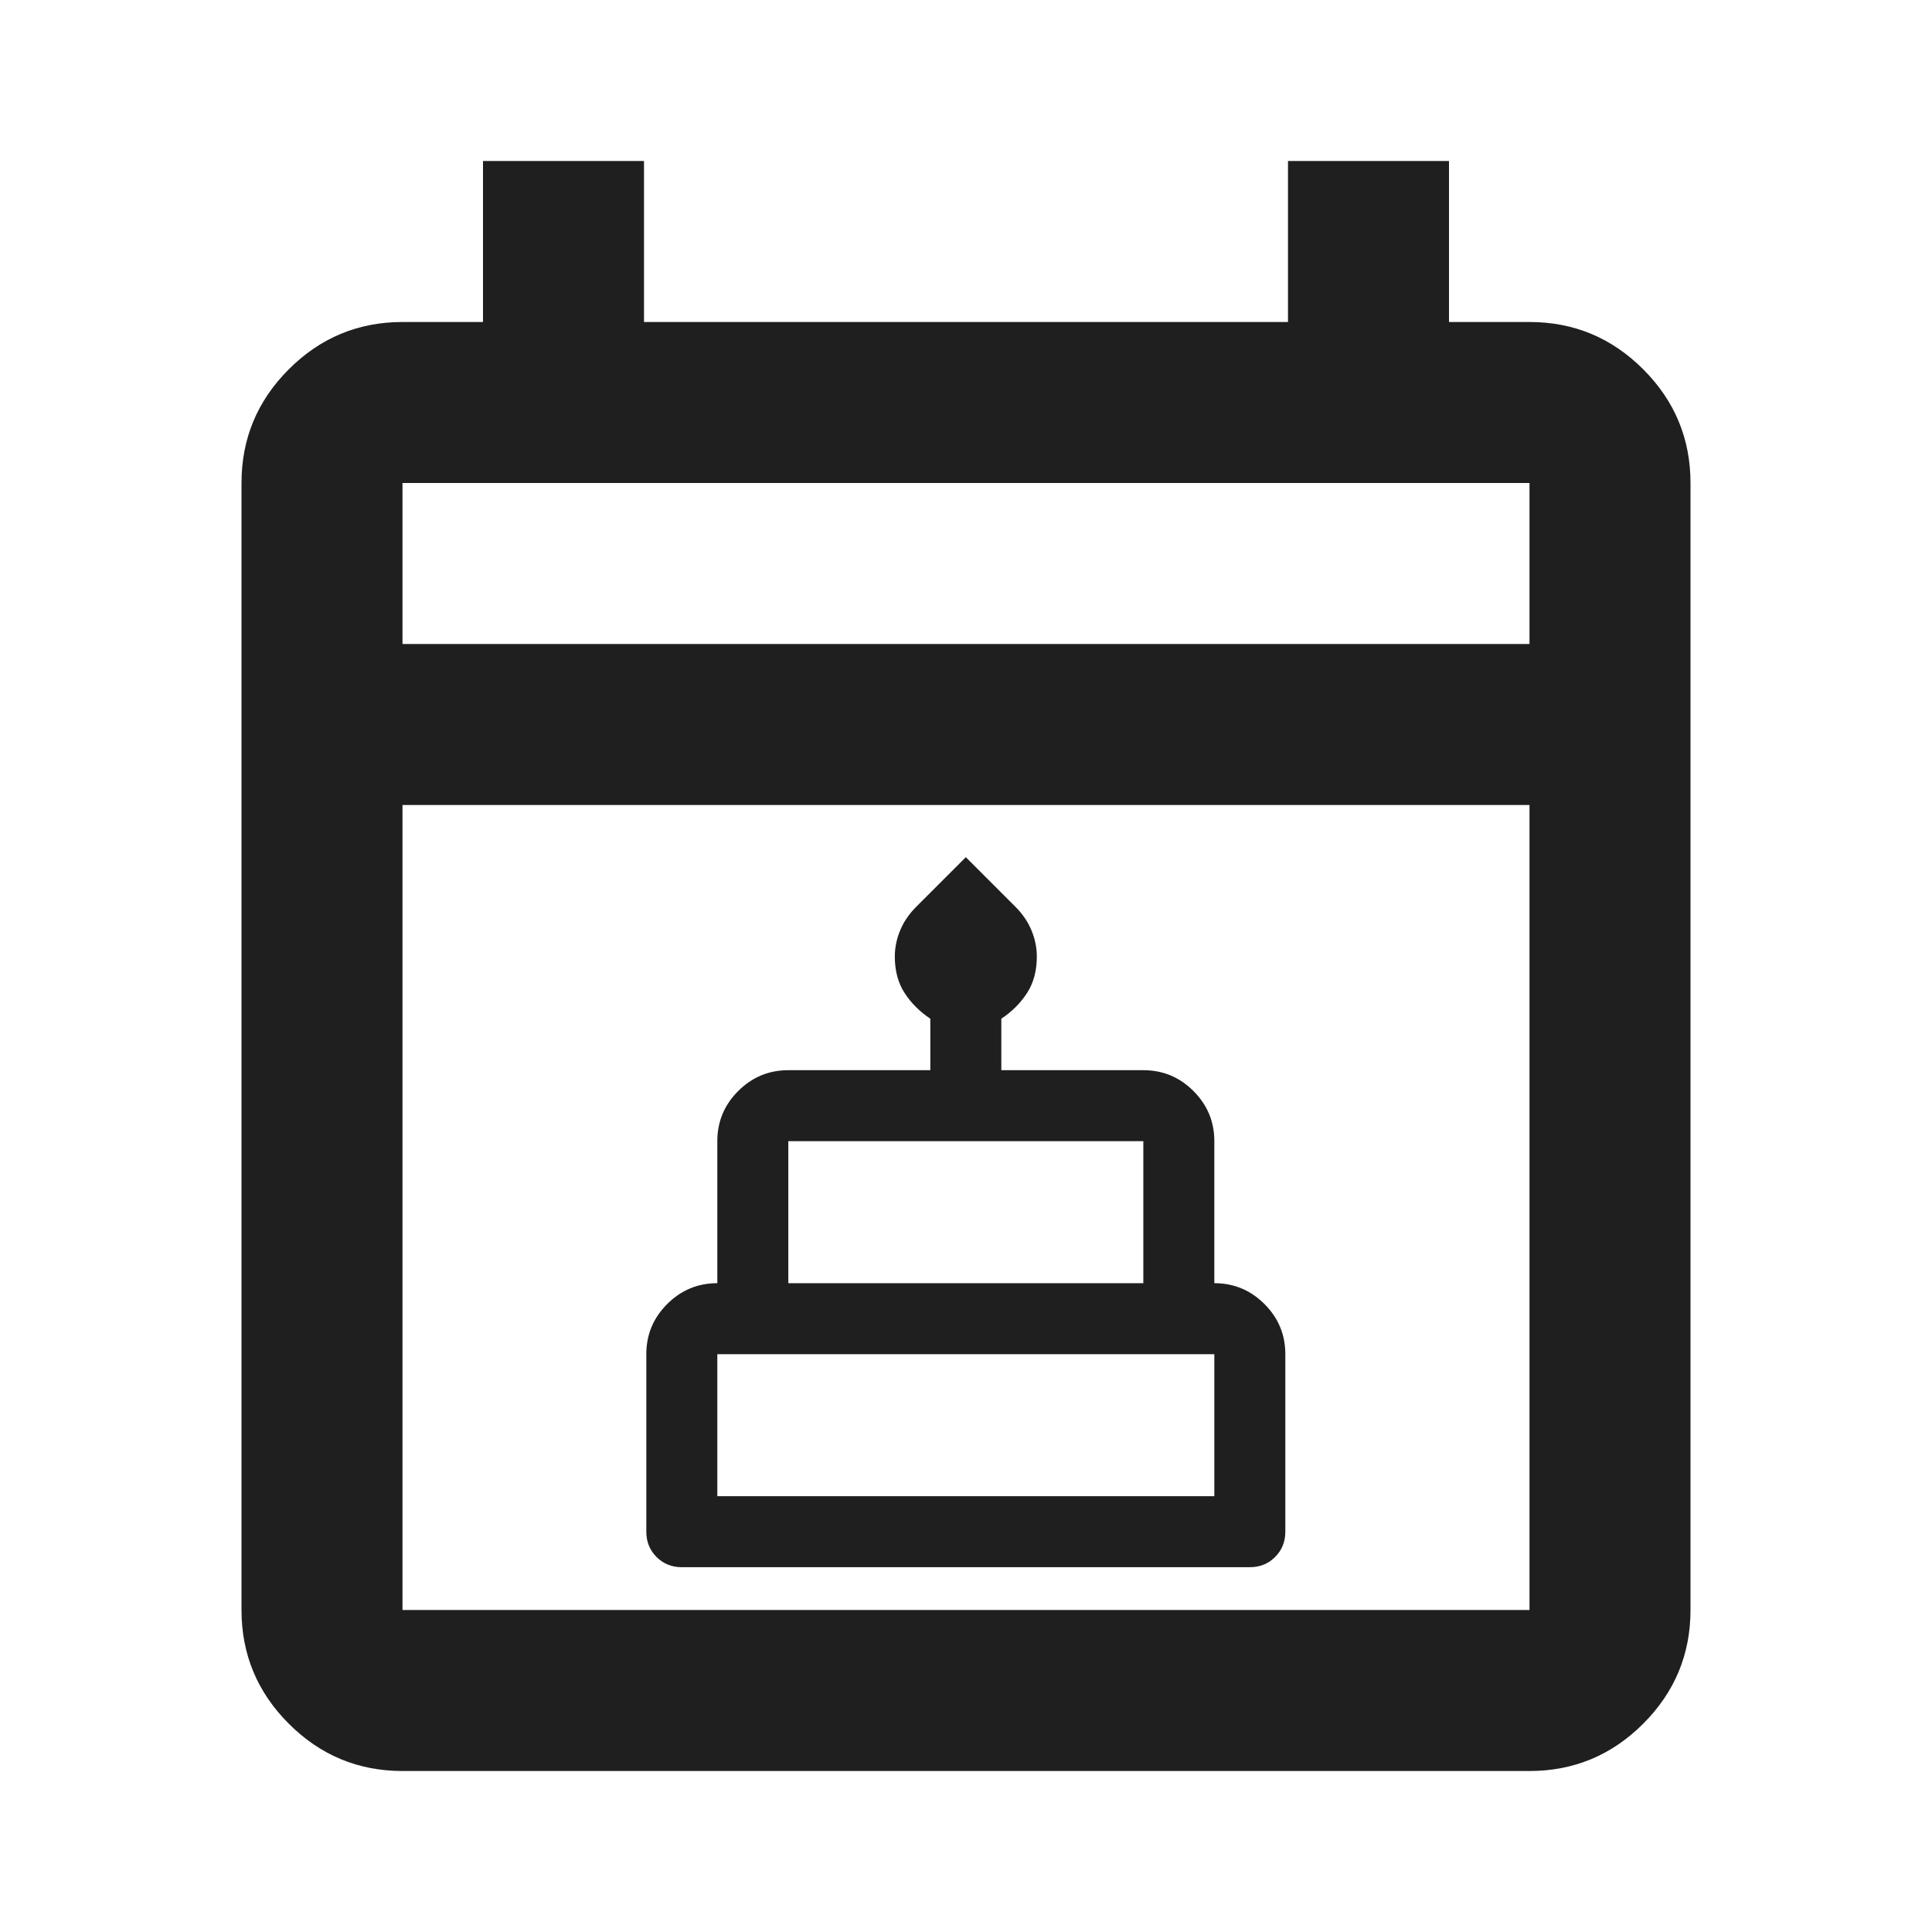 <?xml version="1.0" encoding="UTF-8" standalone="no"?>
<svg
   height="24px"
   viewBox="0 -960 960 960"
   width="24px"
   fill="#1f1f1f"
   version="1.1"
   id="svg1"
   sodipodi:docname="calendar_today_24dp_1F1F1F_FILL0_wght400_GRAD0_opsz24.svg"
   xml:space="preserve"
   inkscape:version="1.4 (e7c3feb1, 2024-10-09)"
   xmlns:inkscape="http://www.inkscape.org/namespaces/inkscape"
   xmlns:sodipodi="http://sodipodi.sourceforge.net/DTD/sodipodi-0.dtd"
   xmlns="http://www.w3.org/2000/svg"
   xmlns:svg="http://www.w3.org/2000/svg"><defs
     id="defs1" /><sodipodi:namedview
     id="namedview1"
     pagecolor="#ffffff"
     bordercolor="#666666"
     borderopacity="1.0"
     inkscape:showpageshadow="2"
     inkscape:pageopacity="0.0"
     inkscape:pagecheckerboard="0"
     inkscape:deskcolor="#d1d1d1"
     inkscape:zoom="11.452787"
     inkscape:cx="14.319659"
     inkscape:cy="10.827059"
     inkscape:window-width="1120"
     inkscape:window-height="761"
     inkscape:window-x="0"
     inkscape:window-y="25"
     inkscape:window-maximized="0"
     inkscape:current-layer="svg1" /><path
     d="M200-80q-33 0-56.5-23.5T120-160v-560q0-33 23.5-56.5T200-800h40v-80h80v80h320v-80h80v80h40q33 0 56.5 23.5T840-720v560q0 33-23.5 56.5T760-80H200Zm0-80h560v-400H200v400Zm0-480h560v-80H200v80Zm0 0v-80 80Z"
     id="path1" /><g
     style="fill:#1f1f1f"
     id="g1"
     transform="matrix(0.441,0,0,0.441,268.232,-145.991)"><path
       d="M 160,-80 Q 143,-80 131.5,-91.5 120,-103 120,-120 v -200 q 0,-33 23.5,-56.5 Q 167,-400 200,-400 v -160 q 0,-33 23.5,-56.5 Q 247,-640 280,-640 h 160 v -58 q -18,-12 -29,-29 -11,-17 -11,-41 0,-15 6,-29.5 6,-14.5 18,-26.5 l 56,-56 56,56 q 12,12 18,26.5 6,14.5 6,29.5 0,24 -11,41 -11,17 -29,29 v 58 h 160 q 33,0 56.5,23.5 23.5,23.5 23.5,56.5 v 160 q 33,0 56.5,23.5 23.5,23.5 23.5,56.5 v 200 q 0,17 -11.5,28.5 Q 817,-80 800,-80 Z M 280,-400 H 680 V -560 H 280 Z m -80,240 H 760 V -320 H 200 Z m 80,-240 h 400 z m -80,240 H 760 Z M 760,-400 H 200 Z"
       id="path1-0" /></g></svg>
